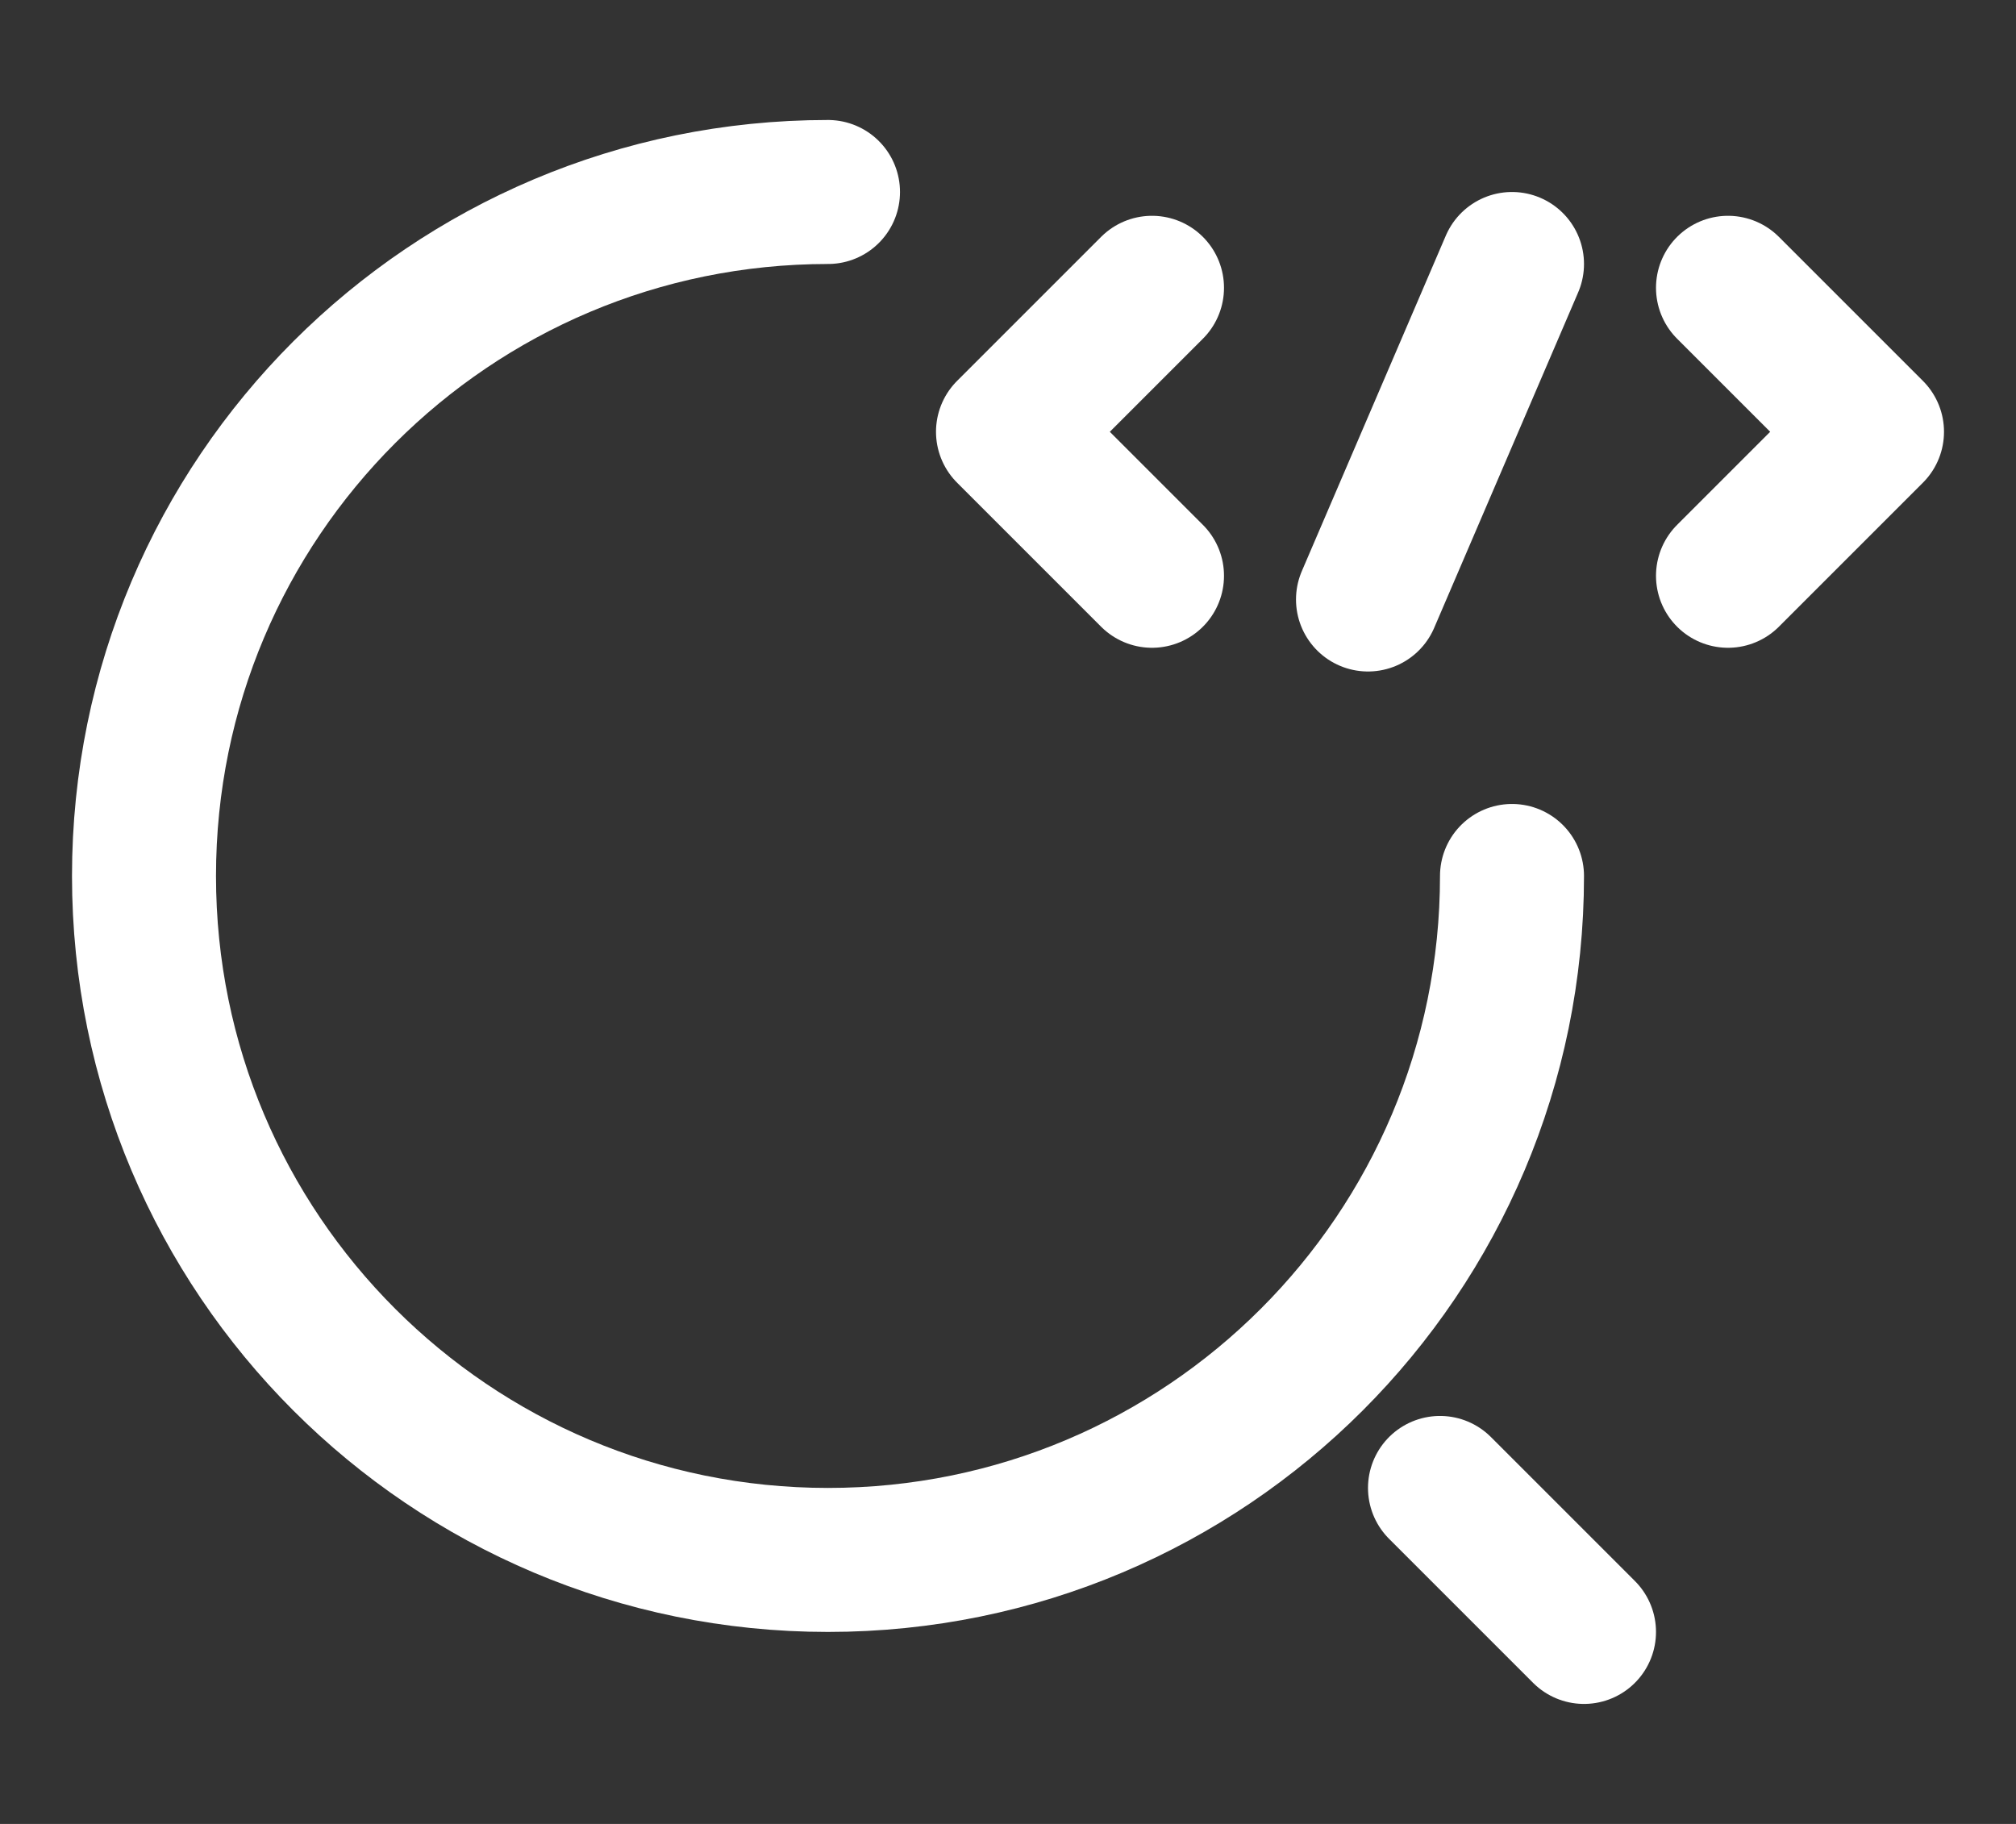 <svg width="21" height="19" viewBox="0 0 21 19" fill="none" xmlns="http://www.w3.org/2000/svg">
<rect x="0" y="0" width="21" height="19" fill="#333333" stroke="none"/>
<path d="M15.75 9.125C15.75 13.062 12.562 16.25 8.625 16.25C4.688 16.25 1.5 13.062 1.5 9.125C1.5 5.188 4.688 2 8.625 2" stroke="white" stroke-width="1.5" stroke-linecap="round" stroke-linejoin="round"/>
<path d="M16.5 17L15 15.5" stroke="white" stroke-width="1.5" stroke-linecap="round" stroke-linejoin="round"/>
<path d="M12 2.998L10.5 4.498L12 5.998" stroke="white" stroke-width="1.5" stroke-miterlimit="10" stroke-linecap="round" stroke-linejoin="round"/>
<path d="M18 2.998L19.5 4.498L18 5.998" stroke="white" stroke-width="1.5" stroke-miterlimit="10" stroke-linecap="round" stroke-linejoin="round"/>
<path d="M15.75 2.75L14.25 6.245" stroke="white" stroke-width="1.5" stroke-miterlimit="10" stroke-linecap="round" stroke-linejoin="round"/>
</svg>
